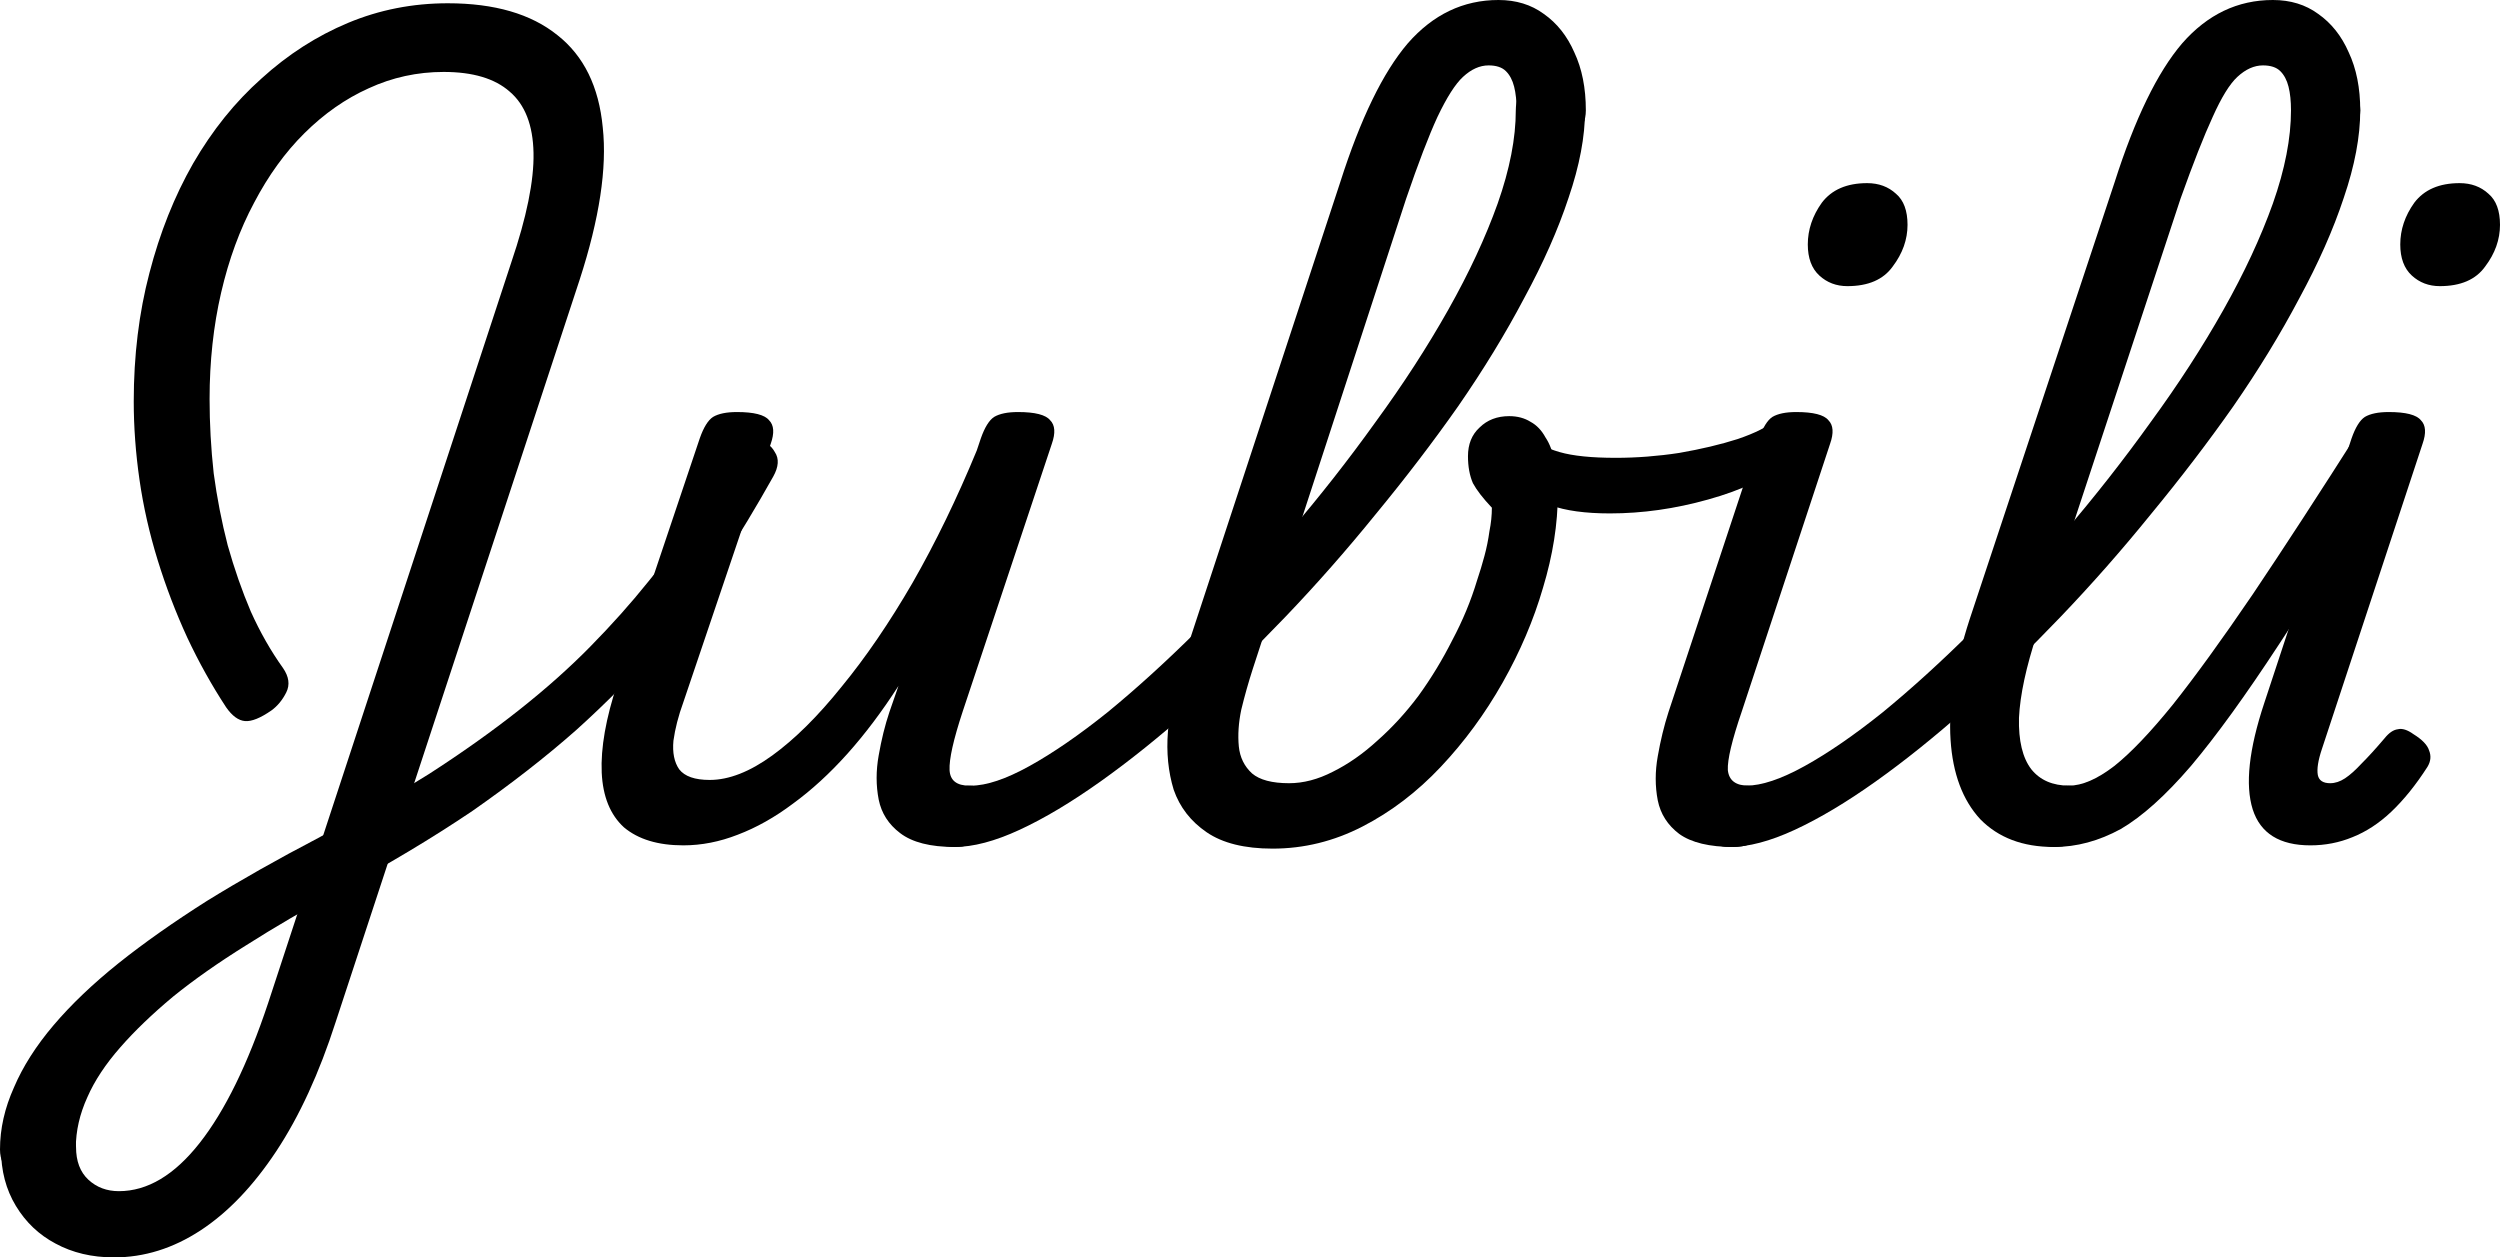 <svg width="169" height="85" viewBox="0 0 169 85" fill="none" xmlns="http://www.w3.org/2000/svg">
<path d="M7.704 85C6.218 85 4.899 84.687 3.747 84.061C2.633 83.471 1.741 82.624 1.073 81.518C0.404 80.413 0.07 79.142 0.07 77.705C0.07 77.005 0.311 76.471 0.794 76.102C1.314 75.77 1.909 75.586 2.577 75.549C3.283 75.513 3.877 75.66 4.36 75.992C4.88 76.323 5.14 76.839 5.14 77.539C5.14 78.497 5.419 79.234 5.976 79.75C6.533 80.266 7.221 80.523 8.038 80.523C9.97 80.523 11.79 79.436 13.499 77.263C15.208 75.089 16.749 71.939 18.124 67.812L34.562 17.741C35.602 14.682 36.104 12.214 36.066 10.335C36.029 8.456 35.491 7.074 34.45 6.19C33.447 5.306 31.962 4.863 29.993 4.863C28.21 4.863 26.519 5.232 24.922 5.969C23.362 6.669 21.913 7.682 20.576 9.008C19.275 10.298 18.142 11.864 17.177 13.706C16.211 15.511 15.468 17.538 14.948 19.785C14.428 22.033 14.168 24.428 14.168 26.97C14.168 28.628 14.26 30.305 14.446 31.999C14.669 33.657 14.985 35.279 15.393 36.863C15.839 38.447 16.359 39.939 16.954 41.339C17.585 42.739 18.309 44.011 19.127 45.153C19.535 45.742 19.61 46.295 19.35 46.811C19.09 47.327 18.755 47.732 18.347 48.027C17.604 48.542 17.009 48.782 16.564 48.745C16.118 48.708 15.691 48.395 15.282 47.806C14.316 46.332 13.443 44.766 12.663 43.108C11.883 41.413 11.214 39.663 10.657 37.858C10.1 36.052 9.691 34.247 9.431 32.441C9.171 30.636 9.041 28.868 9.041 27.136C9.041 24.041 9.394 21.149 10.1 18.459C10.806 15.732 11.79 13.264 13.053 11.053C14.353 8.806 15.895 6.89 17.678 5.306C19.461 3.684 21.411 2.432 23.529 1.547C25.646 0.663 27.894 0.221 30.271 0.221C33.429 0.221 35.899 0.94 37.682 2.376C39.465 3.777 40.487 5.858 40.747 8.622C41.044 11.348 40.524 14.775 39.187 18.901L22.693 69.083C21.579 72.547 20.241 75.457 18.681 77.815C17.121 80.173 15.412 81.96 13.555 83.176C11.697 84.392 9.747 85 7.704 85Z" fill="black"/>
<path d="M0 77.705C0 76.305 0.316 74.905 0.947 73.504C1.542 72.105 2.433 70.704 3.622 69.304C4.811 67.904 6.278 66.504 8.024 65.104C9.733 63.741 11.72 62.341 13.986 60.904C16.252 59.504 18.76 58.085 21.509 56.648C24.258 55.175 26.747 53.737 28.976 52.337C31.205 50.901 33.229 49.464 35.05 48.027C36.87 46.59 38.486 45.153 39.897 43.716C41.346 42.242 42.646 40.787 43.798 39.35C44.987 37.913 46.064 36.476 47.03 35.039C48.033 33.565 48.962 32.11 49.816 30.673C50.188 30.01 50.633 29.715 51.153 29.789C51.711 29.826 52.119 30.083 52.379 30.562C52.676 31.005 52.639 31.557 52.268 32.22C51.153 34.21 49.965 36.181 48.702 38.134C47.438 40.05 46.008 41.947 44.411 43.826C42.813 45.669 40.993 47.511 38.95 49.353C36.907 51.158 34.567 52.982 31.929 54.824C29.254 56.63 26.208 58.454 22.791 60.296C20.562 61.512 18.518 62.709 16.661 63.888C14.767 65.067 13.113 66.228 11.702 67.37C10.29 68.549 9.101 69.691 8.136 70.796C7.132 71.939 6.39 73.062 5.907 74.168C5.387 75.31 5.126 76.452 5.126 77.594C5.126 78.294 4.866 78.81 4.346 79.142C3.826 79.51 3.232 79.694 2.563 79.694C1.895 79.731 1.3 79.584 0.78 79.252C0.26 78.921 0 78.405 0 77.705Z" fill="black"/>
<path d="M46.193 57.146C44.484 57.146 43.147 56.74 42.181 55.93C41.252 55.082 40.751 53.848 40.676 52.227C40.602 50.569 40.955 48.561 41.735 46.203L47.307 29.623C47.567 28.886 47.864 28.407 48.199 28.186C48.57 27.965 49.109 27.854 49.815 27.854C50.966 27.854 51.691 28.039 51.988 28.407C52.322 28.739 52.359 29.273 52.099 30.01L46.193 47.474C45.858 48.395 45.636 49.261 45.524 50.072C45.45 50.882 45.58 51.527 45.914 52.006C46.286 52.485 46.973 52.724 47.976 52.724C49.276 52.724 50.688 52.172 52.211 51.066C53.734 49.961 55.294 48.413 56.891 46.424C58.526 44.434 60.123 42.095 61.684 39.405C63.244 36.679 64.693 33.694 66.03 30.452L66.308 29.623C66.569 28.886 66.866 28.407 67.2 28.186C67.572 27.965 68.11 27.854 68.816 27.854C69.968 27.854 70.692 28.039 70.989 28.407C71.324 28.739 71.361 29.273 71.101 30.01L65.083 48.082C64.451 49.998 64.154 51.324 64.191 52.061C64.228 52.761 64.674 53.111 65.528 53.111C66.049 53.111 66.439 53.332 66.699 53.774C66.959 54.18 67.052 54.659 66.977 55.211C66.94 55.727 66.717 56.188 66.308 56.593C65.9 57.035 65.305 57.256 64.525 57.256C62.891 57.256 61.665 56.943 60.848 56.317C60.068 55.727 59.585 54.972 59.399 54.051C59.213 53.093 59.213 52.098 59.399 51.066C59.585 49.998 59.826 49.022 60.123 48.137L60.736 46.369C59.622 48.1 58.47 49.629 57.282 50.956C56.093 52.282 54.867 53.406 53.604 54.327C52.378 55.248 51.133 55.948 49.87 56.427C48.645 56.906 47.419 57.146 46.193 57.146Z" fill="black"/>
<path d="M64.521 57.256C63.815 57.256 63.351 57.035 63.128 56.593C62.905 56.188 62.868 55.727 63.017 55.211C63.128 54.659 63.425 54.18 63.908 53.774C64.354 53.332 64.93 53.111 65.635 53.111C66.676 53.111 67.994 52.669 69.592 51.785C71.189 50.901 72.954 49.685 74.885 48.137C76.817 46.553 78.823 44.729 80.903 42.666C83.021 40.602 85.101 38.373 87.144 35.978C89.225 33.547 91.175 31.06 92.995 28.518C94.853 25.975 96.487 23.451 97.899 20.946C99.311 18.441 100.425 16.046 101.242 13.761C102.06 11.44 102.468 9.34 102.468 7.461C102.468 6.761 102.691 6.245 103.137 5.914C103.62 5.545 104.177 5.361 104.808 5.361C105.44 5.361 105.979 5.545 106.424 5.914C106.907 6.245 107.149 6.761 107.149 7.461C107.149 9.23 106.777 11.201 106.034 13.374C105.329 15.511 104.326 17.777 103.025 20.172C101.762 22.567 100.276 24.999 98.568 27.468C96.859 29.899 95.001 32.331 92.995 34.763C91.026 37.194 88.983 39.516 86.866 41.726C84.748 43.937 82.631 46 80.513 47.916C78.396 49.795 76.353 51.435 74.384 52.835C72.415 54.235 70.595 55.322 68.923 56.096C67.251 56.869 65.784 57.256 64.521 57.256Z" fill="black"/>
<path d="M86.029 57.367C84.134 57.367 82.648 56.998 81.571 56.261C80.494 55.525 79.751 54.566 79.342 53.388C78.971 52.172 78.841 50.864 78.952 49.464C79.063 48.027 79.342 46.608 79.788 45.208L90.598 12.324C91.972 8.014 93.496 4.882 95.167 2.929C96.876 0.976 98.919 0 101.297 0C102.485 0 103.507 0.313 104.361 0.94C105.253 1.566 105.94 2.432 106.423 3.537C106.943 4.642 107.203 5.95 107.203 7.461C107.203 8.161 106.962 8.677 106.479 9.008C106.033 9.34 105.494 9.506 104.863 9.506C104.231 9.506 103.674 9.34 103.191 9.008C102.745 8.677 102.523 8.161 102.523 7.461C102.523 6.835 102.467 6.3 102.355 5.858C102.244 5.416 102.058 5.066 101.798 4.808C101.538 4.55 101.148 4.421 100.628 4.421C100.034 4.421 99.458 4.679 98.901 5.195C98.38 5.674 97.805 6.577 97.173 7.903C96.579 9.193 95.873 11.035 95.056 13.43L84.691 45.208C84.394 46.129 84.134 47.05 83.911 47.971C83.725 48.856 83.67 49.685 83.744 50.458C83.818 51.195 84.115 51.803 84.636 52.282C85.156 52.724 85.992 52.945 87.143 52.945C88.109 52.945 89.093 52.688 90.096 52.172C91.137 51.656 92.14 50.956 93.105 50.072C94.108 49.187 95.037 48.174 95.892 47.032C96.746 45.853 97.507 44.6 98.176 43.274C98.882 41.947 99.439 40.602 99.848 39.239C100.034 38.687 100.201 38.134 100.349 37.581C100.498 37.029 100.609 36.476 100.684 35.923C100.795 35.371 100.851 34.836 100.851 34.321C100.257 33.694 99.829 33.142 99.569 32.663C99.346 32.147 99.235 31.539 99.235 30.839C99.235 30.028 99.495 29.383 100.015 28.904C100.535 28.389 101.204 28.131 102.021 28.131C102.578 28.131 103.061 28.26 103.47 28.518C103.878 28.739 104.213 29.089 104.473 29.568C104.77 30.01 104.974 30.562 105.086 31.226C105.234 31.852 105.309 32.57 105.309 33.381C105.309 35.407 104.974 37.526 104.306 39.737C103.674 41.91 102.764 44.047 101.575 46.148C100.387 48.248 98.993 50.145 97.396 51.84C95.799 53.535 94.034 54.88 92.102 55.874C90.171 56.869 88.146 57.367 86.029 57.367Z" fill="black"/>
<path d="M108.834 34.707C107.162 34.707 105.825 34.523 104.822 34.155C103.819 33.749 102.778 33.142 101.701 32.331C101.255 32.036 101.032 31.686 101.032 31.281C101.032 30.876 101.162 30.507 101.422 30.176C101.645 29.807 101.924 29.549 102.258 29.402C102.593 29.218 102.89 29.236 103.15 29.457C103.781 29.936 104.543 30.305 105.434 30.562C106.326 30.82 107.589 30.949 109.224 30.949C110.635 30.949 112.065 30.839 113.514 30.618C115 30.36 116.319 30.047 117.471 29.678C118.659 29.273 119.495 28.849 119.978 28.407C120.35 28.039 120.721 28.02 121.093 28.352C121.464 28.646 121.687 29.07 121.761 29.623C121.835 30.176 121.613 30.673 121.093 31.115C119.607 32.257 117.731 33.142 115.465 33.768C113.236 34.394 111.025 34.707 108.834 34.707Z" fill="black"/>
<path d="M117.192 57.256C115.557 57.256 114.332 56.961 113.514 56.372C112.734 55.782 112.251 55.027 112.065 54.106C111.88 53.148 111.88 52.153 112.065 51.122C112.251 50.053 112.493 49.058 112.79 48.137L118.919 29.623C119.179 28.886 119.477 28.407 119.811 28.186C120.182 27.965 120.721 27.854 121.427 27.854C122.578 27.854 123.303 28.039 123.6 28.407C123.934 28.739 123.972 29.273 123.711 30.01L117.749 48.082C117.081 50.035 116.765 51.361 116.802 52.061C116.876 52.761 117.341 53.111 118.195 53.111C118.715 53.111 119.105 53.332 119.365 53.774C119.625 54.18 119.718 54.659 119.644 55.211C119.607 55.727 119.384 56.188 118.975 56.593C118.566 57.035 117.972 57.256 117.192 57.256ZM124.882 19.343C124.139 19.343 123.507 19.104 122.987 18.625C122.467 18.146 122.207 17.446 122.207 16.525C122.207 15.53 122.523 14.59 123.154 13.706C123.823 12.822 124.845 12.38 126.219 12.38C126.999 12.38 127.649 12.619 128.169 13.098C128.689 13.54 128.949 14.24 128.949 15.198C128.949 16.193 128.615 17.133 127.946 18.017C127.315 18.901 126.293 19.343 124.882 19.343Z" fill="black"/>
<path d="M116.924 57.256C116.218 57.256 115.754 57.035 115.531 56.593C115.308 56.188 115.271 55.727 115.42 55.211C115.531 54.659 115.828 54.18 116.311 53.774C116.757 53.332 117.333 53.111 118.039 53.111C119.079 53.111 120.398 52.669 121.995 51.785C123.592 50.901 125.357 49.685 127.289 48.137C129.22 46.553 131.226 44.729 133.307 42.666C135.424 40.602 137.504 38.373 139.548 35.978C141.628 33.547 143.578 31.06 145.398 28.518C147.256 25.975 148.89 23.451 150.302 20.946C151.714 18.441 152.828 16.046 153.645 13.761C154.463 11.44 154.871 9.34 154.871 7.461C154.871 6.761 155.094 6.245 155.54 5.914C156.023 5.545 156.58 5.361 157.212 5.361C157.843 5.361 158.382 5.545 158.828 5.914C159.311 6.245 159.552 6.761 159.552 7.461C159.552 9.23 159.18 11.201 158.438 13.374C157.732 15.511 156.729 17.777 155.429 20.172C154.165 22.567 152.68 24.999 150.971 27.468C149.262 29.899 147.404 32.331 145.398 34.763C143.43 37.194 141.386 39.516 139.269 41.726C137.152 43.937 135.034 46 132.917 47.916C130.799 49.795 128.756 51.435 126.787 52.835C124.818 54.235 122.998 55.322 121.326 56.096C119.655 56.869 118.187 57.256 116.924 57.256Z" fill="black"/>
<path d="M138.823 57.256C136.743 57.256 135.09 56.63 133.864 55.377C132.675 54.088 132.006 52.301 131.858 50.016C131.709 47.695 132.136 44.987 133.139 41.892L142.947 12.324C144.321 8.014 145.844 4.882 147.516 2.929C149.225 0.976 151.268 0 153.645 0C154.834 0 155.856 0.313 156.71 0.94C157.602 1.566 158.289 2.432 158.772 3.537C159.292 4.642 159.552 5.95 159.552 7.461C159.552 8.161 159.311 8.677 158.828 9.008C158.382 9.34 157.843 9.506 157.212 9.506C156.58 9.506 156.023 9.34 155.54 9.008C155.094 8.677 154.871 8.161 154.871 7.461C154.871 6.835 154.816 6.3 154.704 5.858C154.593 5.416 154.407 5.066 154.147 4.808C153.887 4.55 153.497 4.421 152.977 4.421C152.382 4.421 151.807 4.679 151.249 5.195C150.729 5.674 150.172 6.577 149.578 7.903C148.983 9.193 148.259 11.035 147.404 13.43L137.709 42.832C136.966 45.079 136.557 46.977 136.483 48.524C136.446 50.072 136.724 51.232 137.319 52.006C137.913 52.743 138.767 53.111 139.882 53.111C140.402 53.111 140.792 53.332 141.052 53.774C141.312 54.18 141.405 54.659 141.331 55.211C141.256 55.727 141.015 56.188 140.606 56.593C140.198 57.035 139.603 57.256 138.823 57.256Z" fill="black"/>
<path d="M138.854 57.256C138.334 57.256 137.944 57.035 137.684 56.593C137.424 56.188 137.331 55.727 137.405 55.211C137.442 54.659 137.665 54.18 138.074 53.774C138.483 53.332 139.077 53.111 139.857 53.111C140.749 53.111 141.77 52.669 142.922 51.785C144.036 50.901 145.355 49.519 146.878 47.64C148.401 45.724 150.203 43.237 152.283 40.179C154.364 37.084 156.797 33.344 159.583 28.96C159.917 28.444 160.344 28.223 160.865 28.297C161.422 28.37 161.868 28.61 162.202 29.015C162.536 29.42 162.555 29.862 162.258 30.341C159.1 35.647 156.37 40.05 154.066 43.55C151.8 47.013 149.813 49.758 148.104 51.785C146.395 53.774 144.816 55.193 143.368 56.04C141.882 56.851 140.377 57.256 138.854 57.256Z" fill="black"/>
<path d="M156.184 57.146C154.104 57.146 152.803 56.335 152.283 54.714C151.763 53.056 152.023 50.661 153.063 47.529L158.97 29.623C159.23 28.886 159.527 28.407 159.861 28.186C160.233 27.965 160.772 27.854 161.477 27.854C162.629 27.854 163.353 28.039 163.651 28.407C163.985 28.739 164.022 29.273 163.762 30.01L156.964 50.624C156.704 51.398 156.611 51.987 156.685 52.393C156.76 52.761 157.038 52.945 157.521 52.945C157.855 52.945 158.19 52.835 158.524 52.614C158.858 52.393 159.23 52.061 159.639 51.619C160.084 51.177 160.604 50.606 161.199 49.906C161.496 49.537 161.793 49.335 162.09 49.298C162.388 49.224 162.741 49.335 163.149 49.629C163.744 49.998 164.096 50.366 164.208 50.735C164.356 51.103 164.319 51.472 164.096 51.84C163.316 53.056 162.499 54.069 161.645 54.88C160.827 55.653 159.954 56.224 159.026 56.593C158.134 56.961 157.187 57.146 156.184 57.146ZM164.932 19.343C164.189 19.343 163.558 19.104 163.038 18.625C162.518 18.146 162.258 17.446 162.258 16.525C162.258 15.53 162.573 14.59 163.205 13.706C163.874 12.822 164.895 12.38 166.27 12.38C167.05 12.38 167.7 12.619 168.22 13.098C168.74 13.54 169 14.24 169 15.198C169 16.193 168.666 17.133 167.997 18.017C167.365 18.901 166.344 19.343 164.932 19.343Z" fill="black"/>
</svg>
